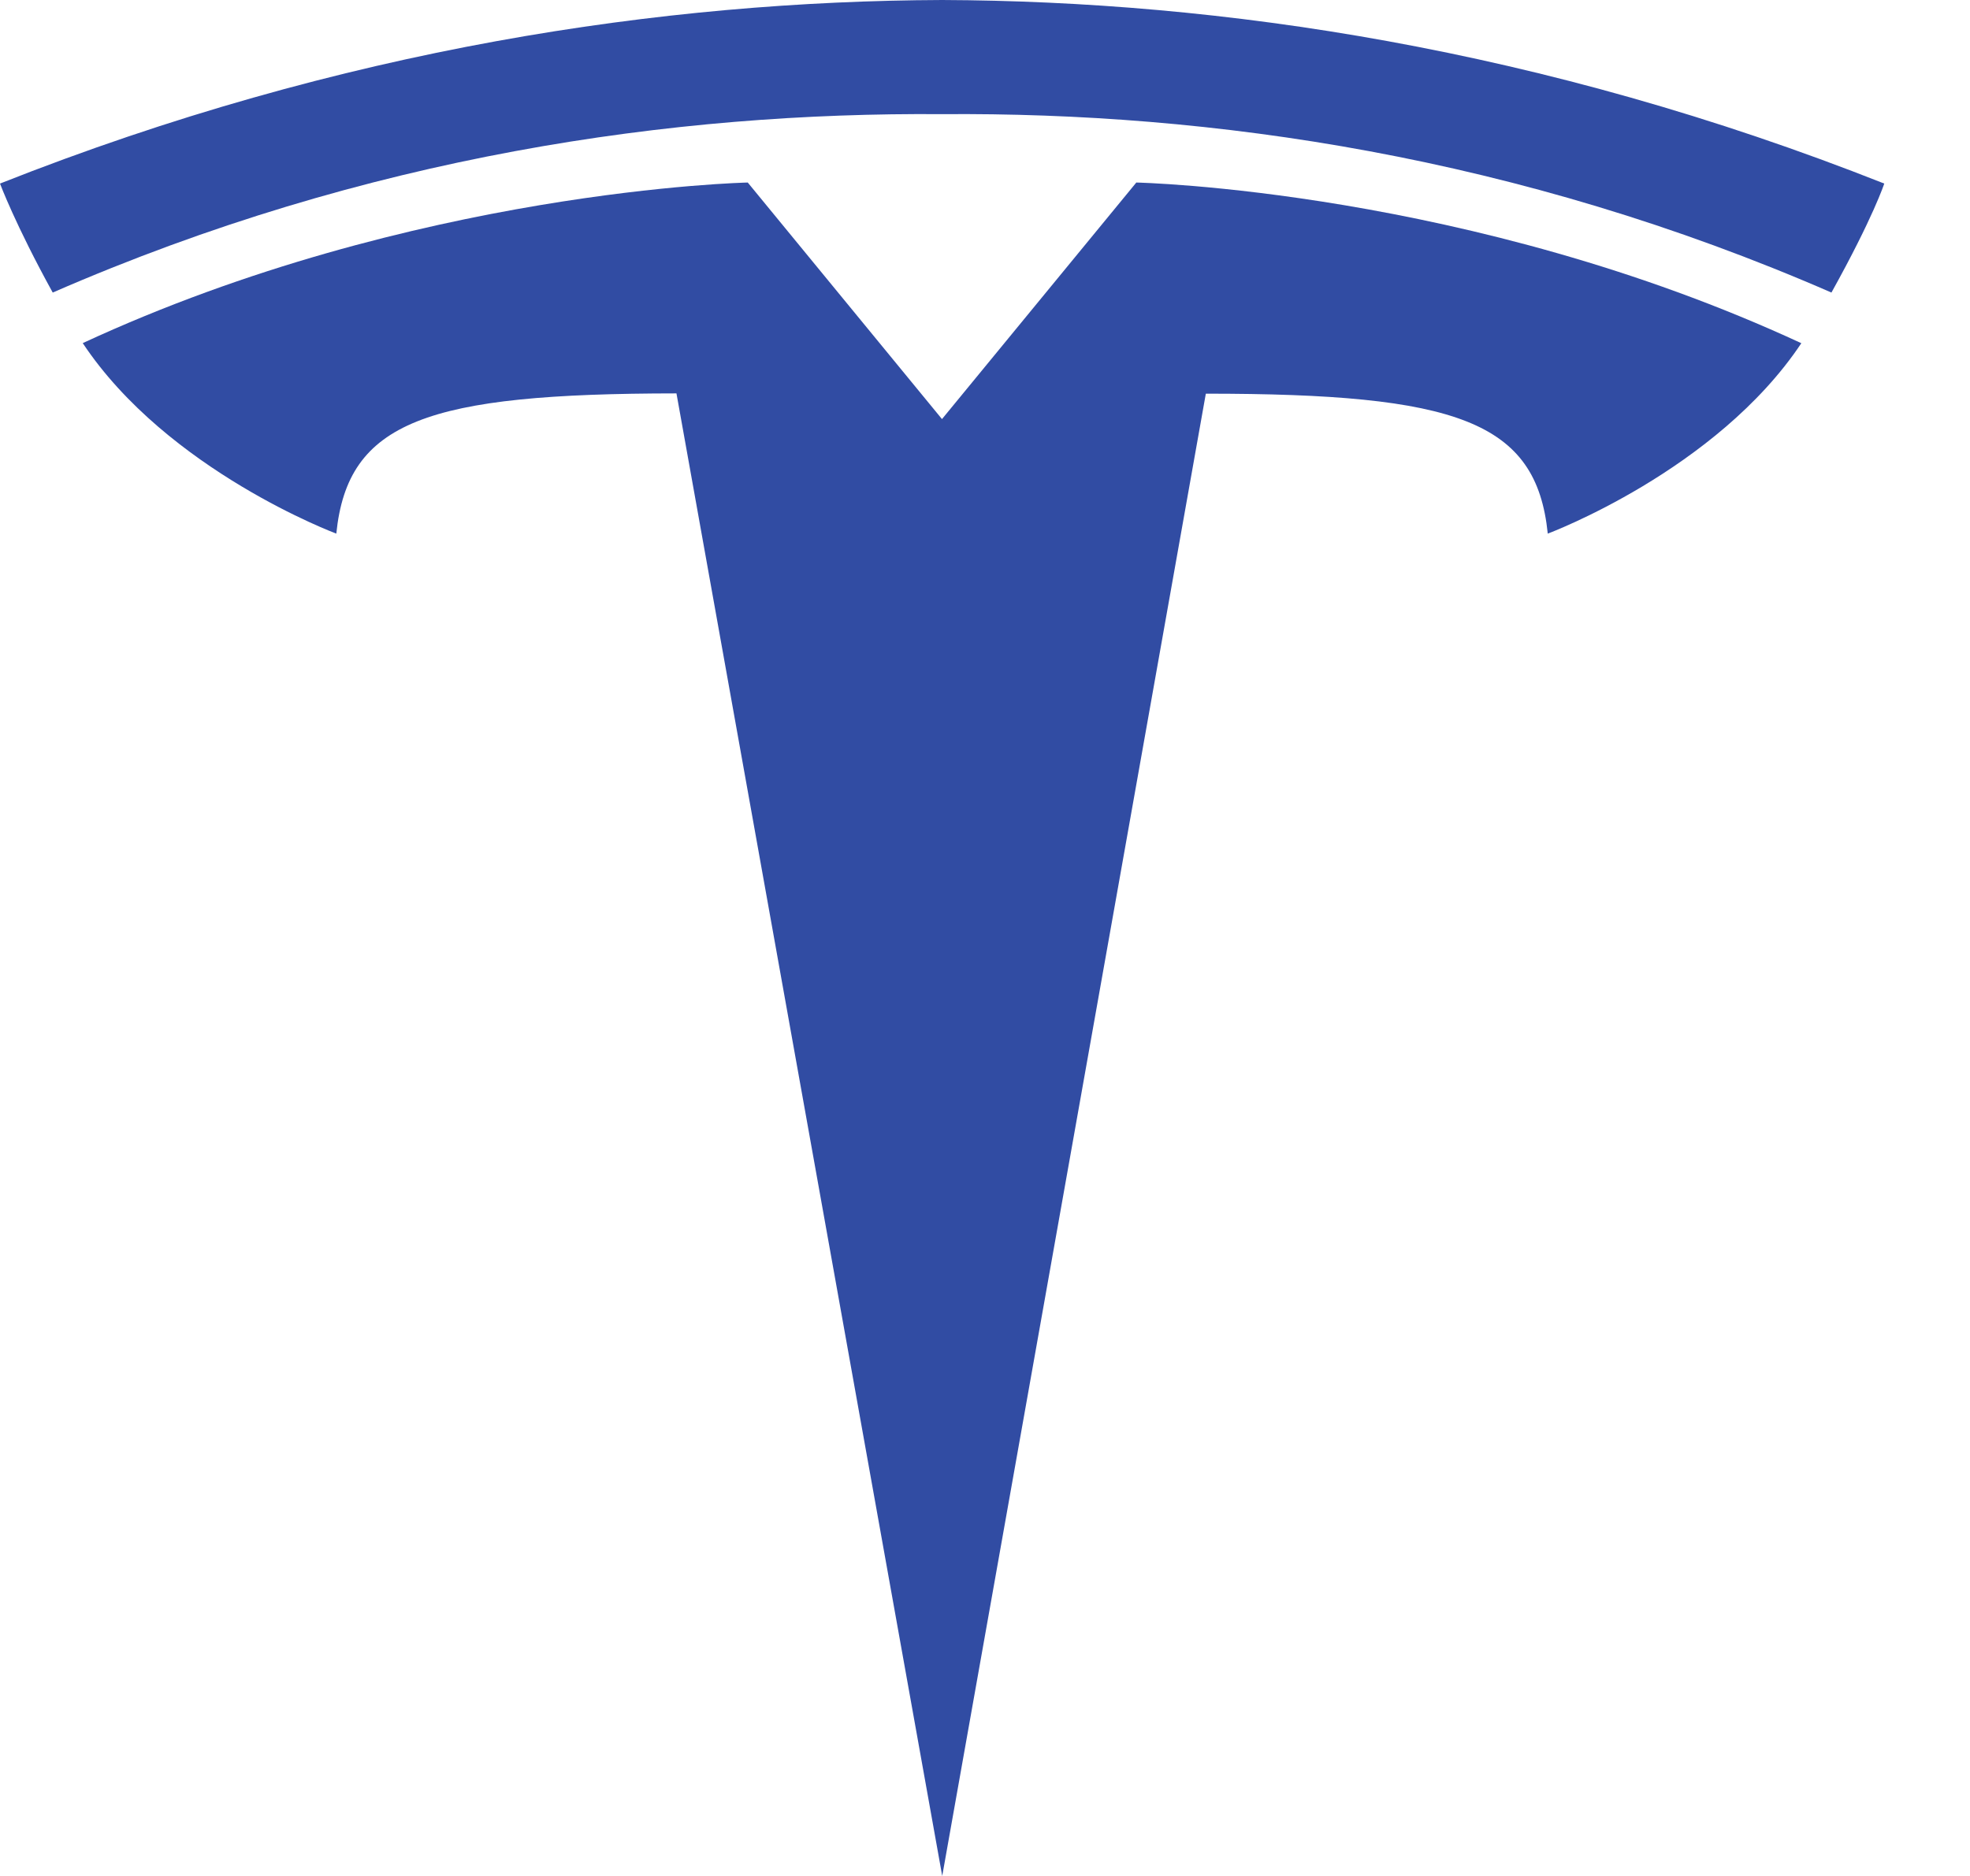 <svg width="21" height="20" viewBox="0 0 21 20" fill="none" xmlns="http://www.w3.org/2000/svg">
<path d="M10.044 20L12.854 4.197C15.532 4.197 16.377 4.49 16.499 5.689C16.499 5.689 18.296 5.019 19.202 3.659C15.666 2.02 12.113 1.946 12.113 1.946L10.039 4.471L10.044 4.471L7.971 1.946C7.971 1.946 4.417 2.02 0.882 3.658C1.787 5.019 3.585 5.689 3.585 5.689C3.707 4.49 4.551 4.196 7.211 4.194L10.044 20Z" fill="#314CA3"/>
<path d="M10.043 1.217C12.901 1.195 16.173 1.659 19.523 3.119C19.971 2.313 20.086 1.957 20.086 1.957C16.424 0.508 12.995 0.012 10.043 0C7.09 0.012 3.661 0.508 0 1.957C0 1.957 0.163 2.395 0.562 3.119C3.911 1.659 7.184 1.195 10.043 1.217H10.043Z" fill="#314CA3"/>
</svg>

